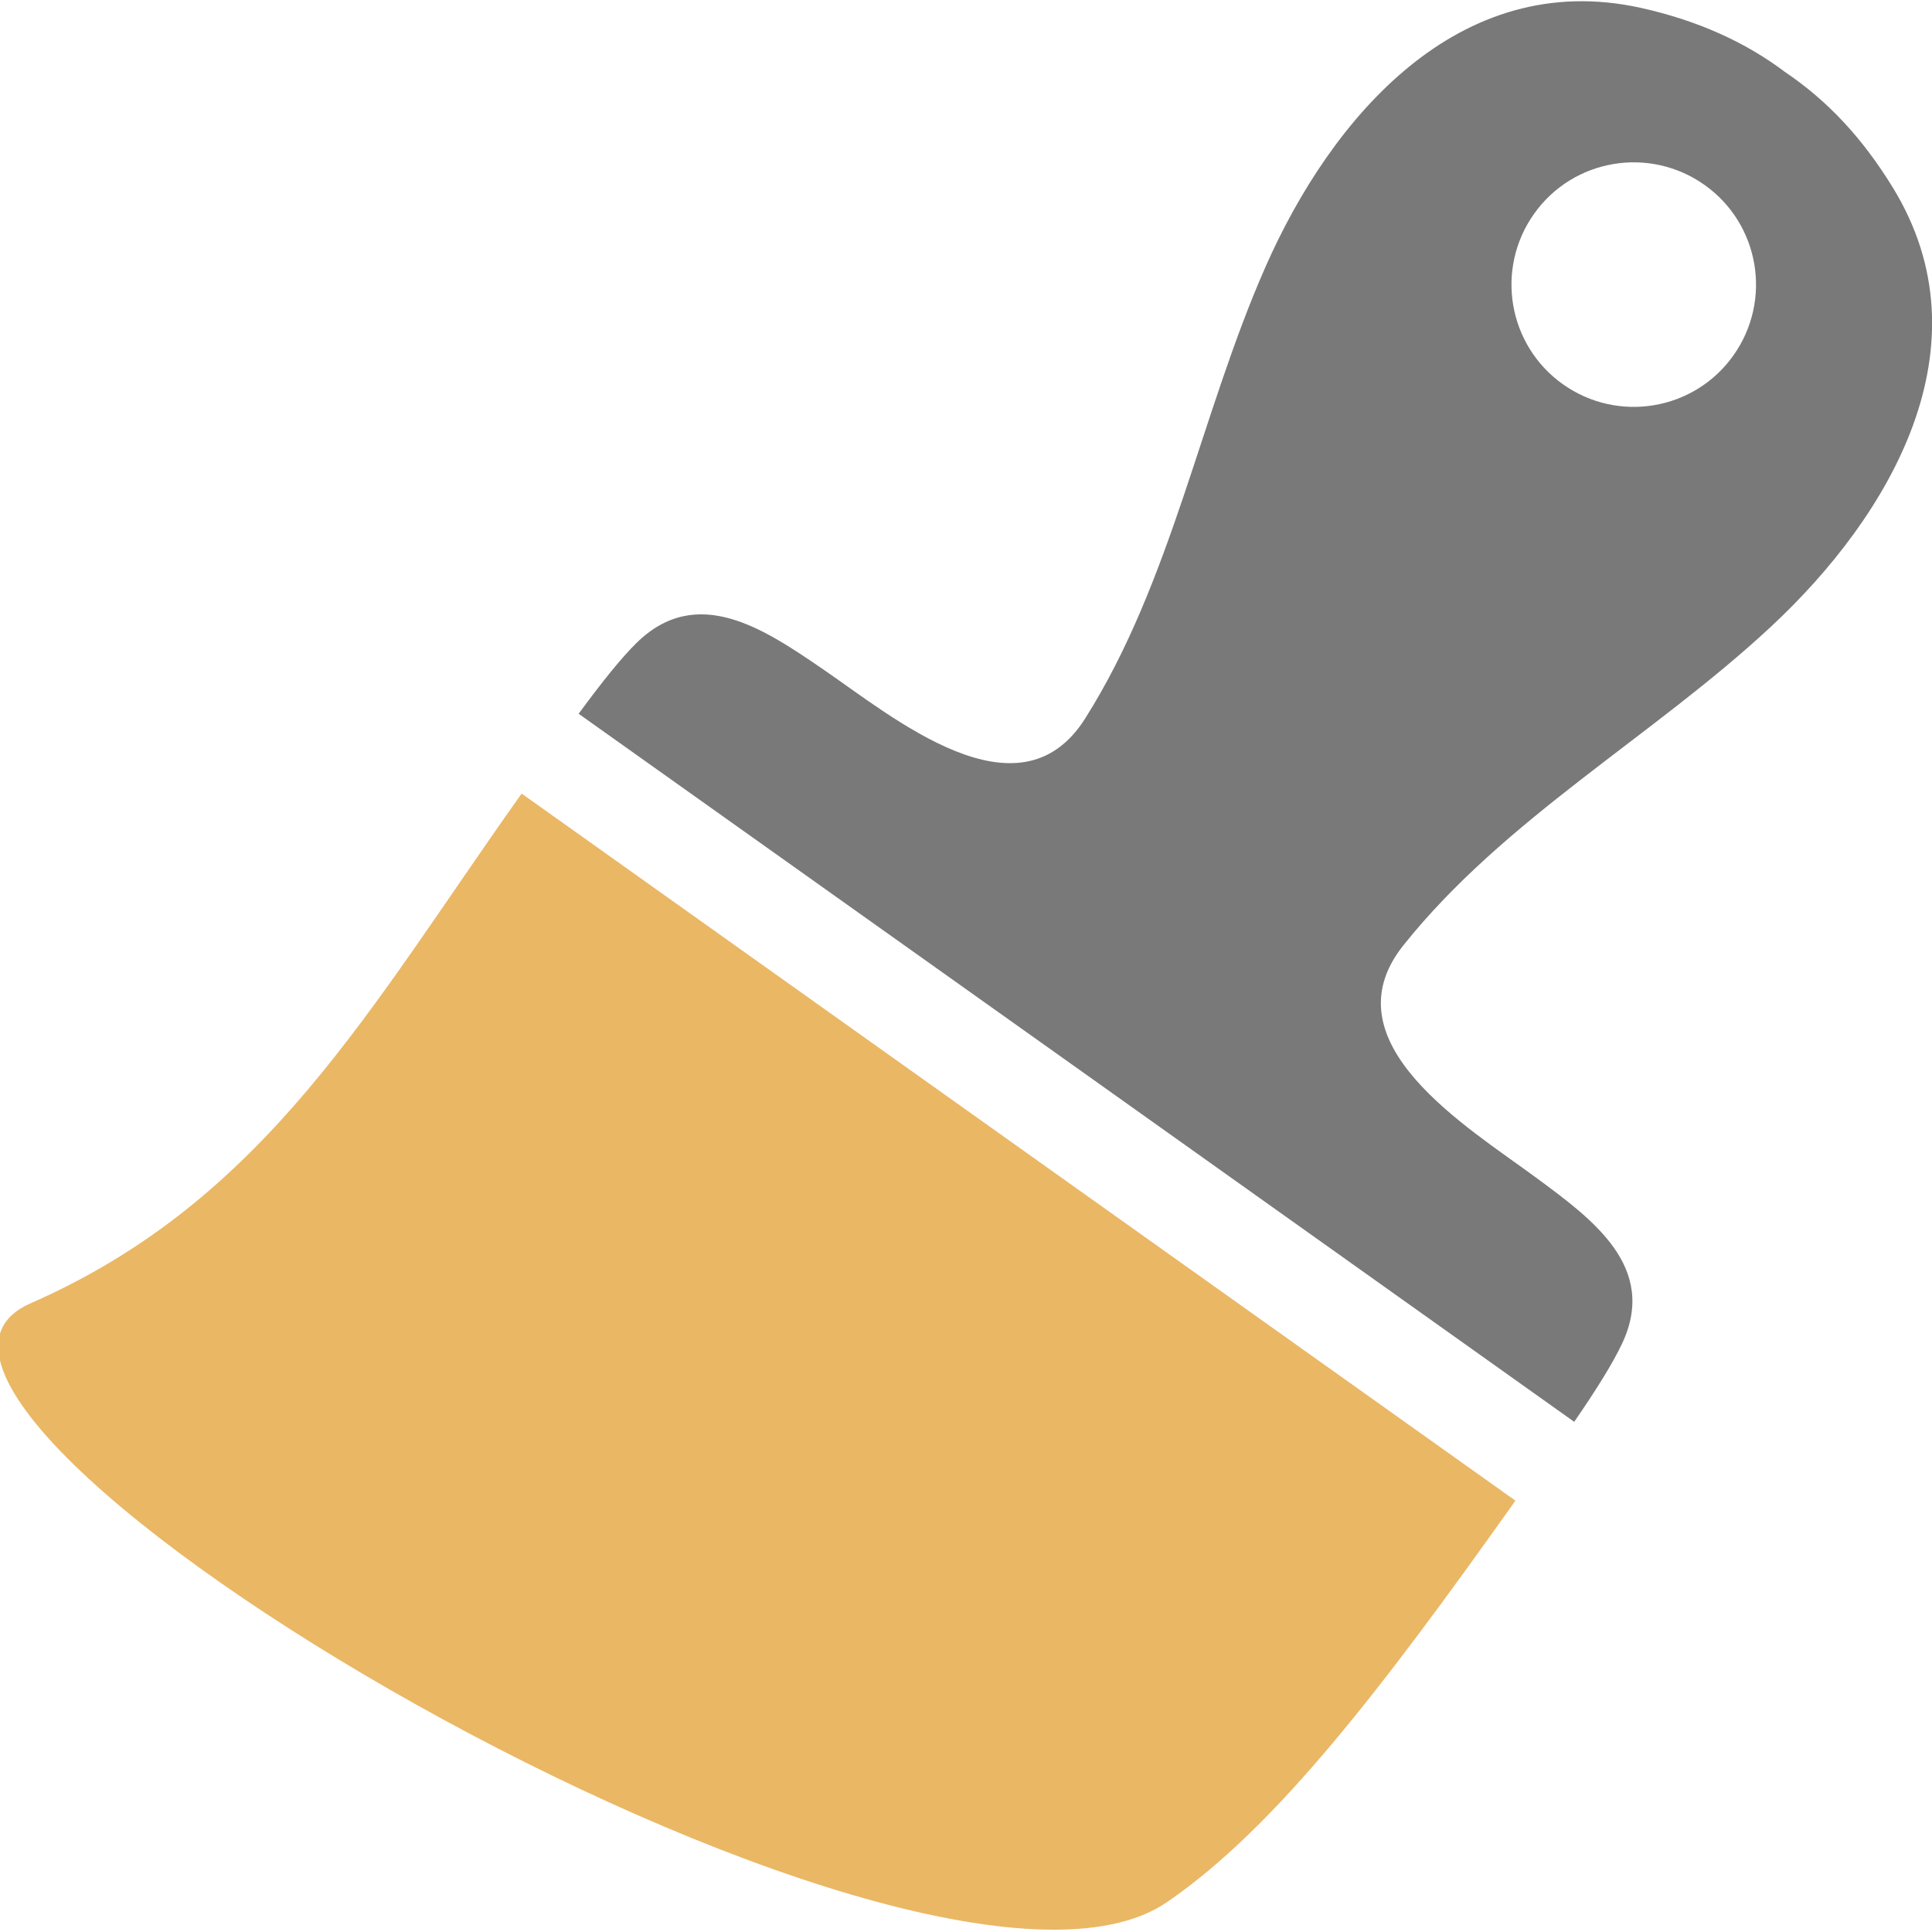 <?xml version="1.0" encoding="UTF-8"?>
<!DOCTYPE svg PUBLIC "-//W3C//DTD SVG 1.1//EN" "http://www.w3.org/Graphics/SVG/1.1/DTD/svg11.dtd">
<svg version="1.1" id="Layer_1" xmlns="http://www.w3.org/2000/svg" xmlns:xlink="http://www.w3.org/1999/xlink" x="0px" y="0px" width="16px" height="16px" viewBox="0 0 16 16" enable-background="new 0 0 16 16" xml:space="preserve">
  <g id="icon">
    <path d="M4.32,6.572c-1.259,1.77,-2.108,3.362,-4.066,4.221s7.358,6.364,9.41,4.96c0.908,-0.621,1.799,-1.796,2.862,-3.291c0.008,-0.011,0.016,-0.023,0.023,-0.035L4.32,6.572z" fill="#EAB765"/>
    <path d="M13.432,11.13c0.302,-0.636,-0.244,-1.033,-0.712,-1.378c-0.565,-0.418,-1.739,-1.119,-1.098,-1.923c0.836,-1.048,2.071,-1.733,3.042,-2.637c0.993,-0.923,1.816,-2.327,1.012,-3.638c-0.255,-0.416,-0.545,-0.723,-0.895,-0.959c-0.325,-0.245,-0.721,-0.426,-1.198,-0.531c-1.502,-0.329,-2.558,0.908,-3.104,2.149c-0.535,1.214,-0.776,2.604,-1.492,3.737c-0.549,0.87,-1.595,-0.014,-2.176,-0.411c-0.48,-0.328,-1.038,-0.708,-1.54,-0.214c-0.125,0.123,-0.279,0.314,-0.479,0.586L8.916,8.843l4.121,2.932C13.228,11.497,13.357,11.288,13.432,11.13zM12.943,3.182c-0.456,-0.324,-0.562,-0.956,-0.238,-1.412c0.324,-0.456,0.956,-0.562,1.412,-0.238c0.456,0.324,0.562,0.956,0.238,1.412C14.031,3.4,13.399,3.506,12.943,3.182z" fill="#797979"/>
  </g>
</svg>
